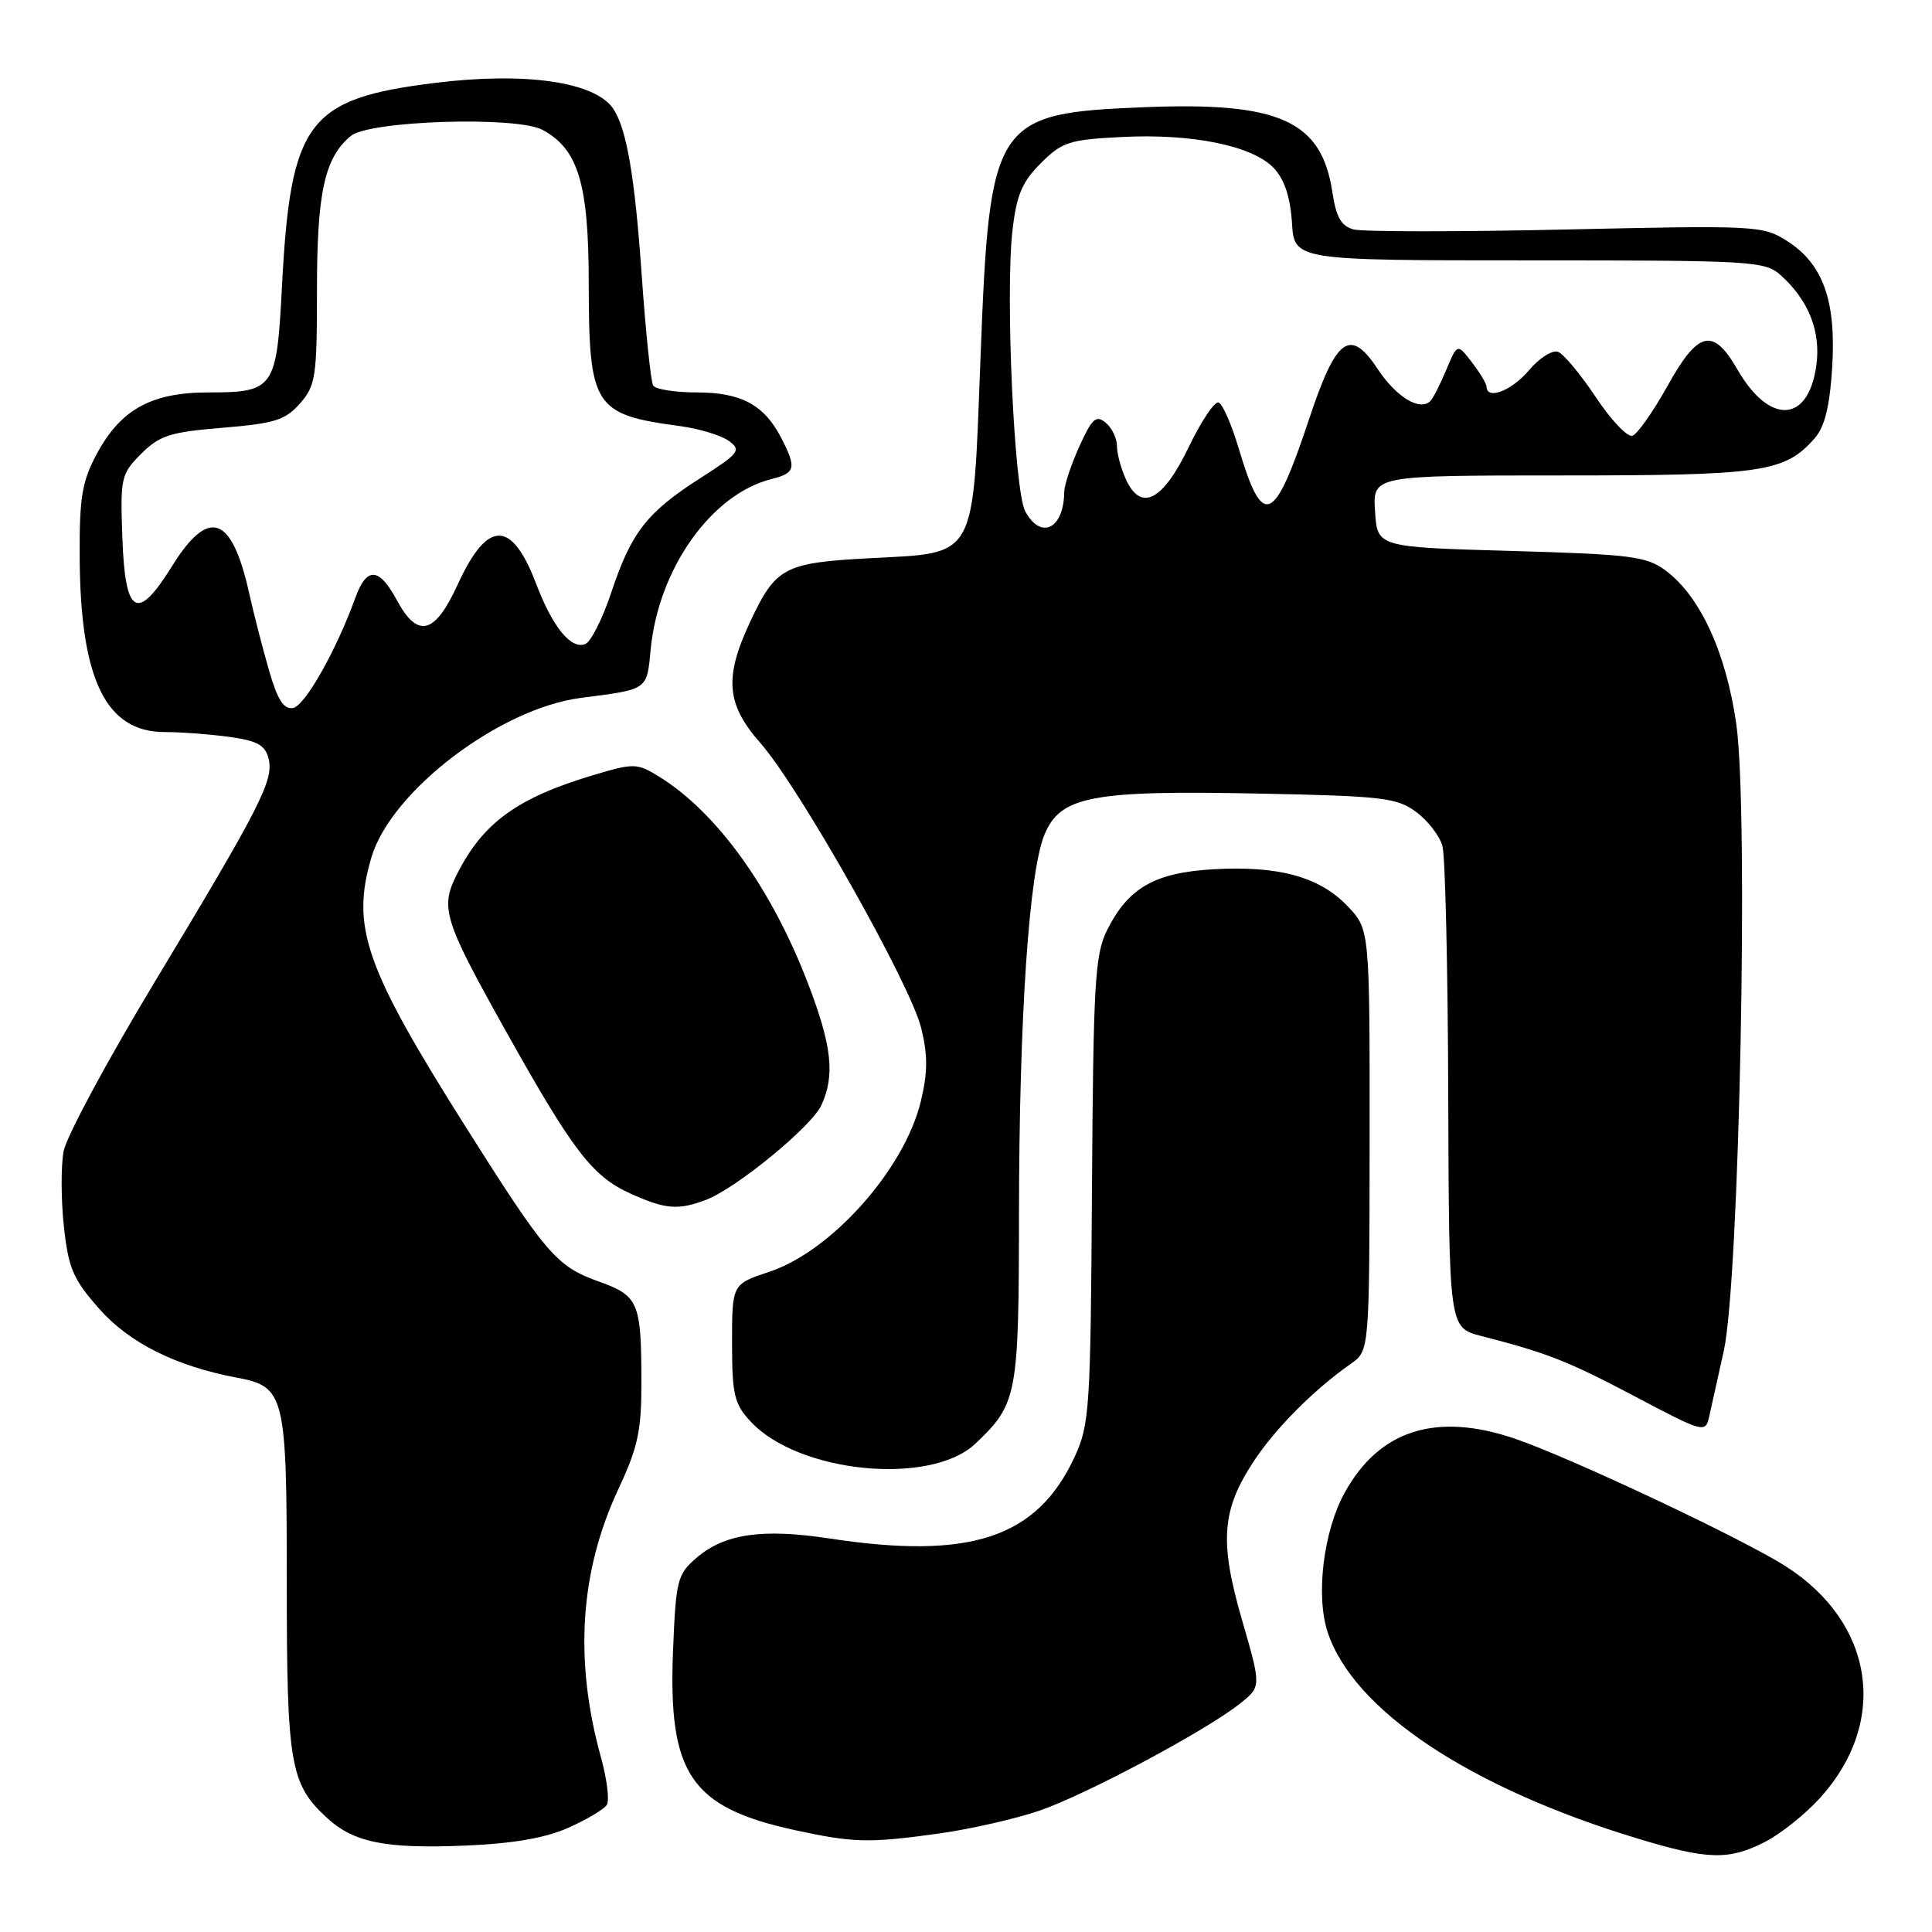 <?xml version="1.0" encoding="UTF-8" standalone="no"?>
<!DOCTYPE svg PUBLIC "-//W3C//DTD SVG 1.1//EN" "http://www.w3.org/Graphics/SVG/1.1/DTD/svg11.dtd" >
<svg xmlns="http://www.w3.org/2000/svg" xmlns:xlink="http://www.w3.org/1999/xlink" version="1.1" viewBox="0 0 256 256">
 <g >
 <path fill="currentColor"
d=" M 233.86 244.07 C 235.94 243.01 239.24 240.37 241.20 238.20 C 250.31 228.11 248.36 215.03 236.60 207.53 C 230.87 203.87 208.00 193.10 200.70 190.62 C 190.29 187.09 182.76 189.48 178.18 197.78 C 175.36 202.89 174.32 211.41 175.92 216.27 C 179.34 226.62 194.74 236.88 217.00 243.62 C 226.30 246.44 229.07 246.51 233.86 244.07 Z  M 75.28 242.20 C 77.74 241.11 80.04 239.74 80.41 239.15 C 80.78 238.55 80.42 235.69 79.61 232.78 C 76.07 219.97 76.84 208.22 81.93 197.33 C 84.52 191.80 85.00 189.59 84.99 183.14 C 84.97 172.46 84.64 171.70 79.19 169.75 C 73.74 167.79 72.31 166.12 61.62 149.18 C 48.36 128.16 46.50 122.83 49.21 113.62 C 51.80 104.83 66.21 93.86 76.99 92.47 C 85.92 91.32 85.70 91.48 86.22 86.04 C 87.25 75.35 94.27 65.46 102.25 63.47 C 105.41 62.68 105.57 62.00 103.51 58.01 C 101.24 53.63 98.20 52.00 92.34 52.00 C 89.47 52.00 86.86 51.59 86.55 51.09 C 86.24 50.58 85.55 43.94 85.02 36.34 C 84.12 23.39 83.02 17.01 81.25 14.40 C 78.83 10.83 69.59 9.50 57.61 10.99 C 40.74 13.08 38.50 16.07 37.36 38.00 C 36.66 51.52 36.33 52.00 27.56 52.00 C 20.03 52.01 15.96 54.27 12.79 60.21 C 10.85 63.85 10.51 65.94 10.56 74.00 C 10.66 90.08 14.05 97.00 21.81 97.00 C 23.96 97.00 27.82 97.29 30.38 97.64 C 34.09 98.15 35.14 98.73 35.59 100.52 C 36.31 103.36 34.53 106.85 20.40 130.28 C 14.18 140.60 8.79 150.62 8.43 152.54 C 8.07 154.46 8.08 158.93 8.46 162.46 C 9.06 168.04 9.67 169.48 13.11 173.38 C 17.10 177.93 23.28 181.02 31.36 182.54 C 37.76 183.74 38.00 184.74 38.00 209.75 C 38.00 233.79 38.44 236.38 43.31 240.86 C 46.87 244.15 51.05 244.99 61.66 244.55 C 67.92 244.29 72.24 243.55 75.28 242.20 Z  M 124.42 242.95 C 128.59 242.37 134.58 241.00 137.74 239.92 C 143.98 237.77 159.84 229.30 164.34 225.71 C 167.13 223.48 167.13 223.48 164.57 214.64 C 161.55 204.23 161.87 200.05 166.18 193.55 C 169.05 189.21 174.14 184.11 178.98 180.72 C 181.46 178.99 181.46 178.99 181.48 151.06 C 181.50 123.14 181.50 123.14 178.55 120.06 C 174.84 116.18 169.43 114.69 160.80 115.18 C 153.01 115.62 149.49 117.64 146.69 123.26 C 145.08 126.50 144.87 130.24 144.69 157.70 C 144.51 186.65 144.37 188.77 142.40 193.03 C 137.43 203.77 128.63 206.71 109.93 203.86 C 101.00 202.50 96.01 203.23 92.29 206.42 C 89.74 208.62 89.56 209.36 89.18 218.73 C 88.52 235.09 91.52 239.50 105.37 242.51 C 113.12 244.19 115.13 244.24 124.42 242.95 Z  M 129.26 191.28 C 134.80 186.01 135.00 184.98 135.02 160.80 C 135.05 134.79 136.35 115.50 138.40 110.59 C 140.52 105.50 144.61 104.71 166.68 105.15 C 183.24 105.48 185.12 105.70 187.66 107.60 C 189.20 108.74 190.76 110.76 191.13 112.09 C 191.50 113.42 191.85 128.32 191.90 145.21 C 192.00 175.92 192.00 175.92 196.25 177.02 C 205.07 179.29 207.75 180.34 216.74 185.09 C 225.74 189.84 225.98 189.90 226.47 187.73 C 226.74 186.50 227.61 182.57 228.41 179.00 C 230.48 169.64 231.72 107.60 230.07 95.96 C 228.71 86.44 225.27 78.97 220.68 75.58 C 218.15 73.71 216.07 73.45 200.18 73.00 C 182.50 72.50 182.50 72.50 182.20 67.75 C 181.89 63.00 181.89 63.00 206.98 63.00 C 233.54 63.00 236.45 62.58 240.40 58.14 C 241.77 56.61 242.43 53.99 242.77 48.75 C 243.33 39.91 241.58 34.98 236.81 31.94 C 233.60 29.89 232.74 29.85 207.50 30.41 C 193.20 30.73 180.53 30.72 179.35 30.40 C 177.72 29.96 177.04 28.77 176.55 25.48 C 175.13 16.02 169.57 13.49 151.76 14.20 C 131.70 15.00 131.13 15.85 129.92 47.44 C 128.88 74.45 129.57 73.21 115.15 73.97 C 103.86 74.58 102.77 75.17 99.35 82.50 C 95.94 89.82 96.25 93.34 100.76 98.46 C 105.90 104.30 120.64 130.42 122.06 136.21 C 122.95 139.82 122.94 142.10 122.01 145.94 C 119.86 154.90 110.20 165.78 101.94 168.52 C 97.00 170.16 97.00 170.16 97.00 177.93 C 97.00 184.81 97.29 186.02 99.46 188.36 C 105.80 195.20 123.32 196.92 129.26 191.28 Z  M 93.54 158.99 C 97.58 157.45 107.56 149.26 108.85 146.42 C 110.67 142.44 110.22 138.51 107.01 130.17 C 102.17 117.63 94.99 107.67 87.40 102.95 C 84.45 101.12 84.03 101.10 78.90 102.62 C 68.57 105.68 64.02 108.96 60.54 115.86 C 58.29 120.31 58.78 121.89 67.11 136.77 C 75.93 152.53 78.49 155.86 83.49 158.13 C 88.13 160.24 89.85 160.39 93.54 158.99 Z  M 35.64 88.81 C 34.80 85.89 33.62 81.31 33.02 78.62 C 30.71 68.25 27.67 67.18 22.78 75.04 C 18.17 82.47 16.57 81.54 16.21 71.20 C 15.93 63.30 16.04 62.80 18.71 60.13 C 21.15 57.70 22.54 57.25 29.51 56.68 C 36.40 56.11 37.81 55.67 39.75 53.46 C 41.83 51.09 42.00 49.92 42.00 38.41 C 42.00 25.47 43.01 20.90 46.49 18.01 C 48.94 15.98 68.47 15.36 71.89 17.21 C 76.62 19.76 78.00 24.33 78.01 37.48 C 78.03 53.92 78.68 54.93 90.11 56.46 C 92.65 56.80 95.56 57.69 96.57 58.42 C 98.26 59.66 97.97 60.05 92.80 63.35 C 85.72 67.88 83.65 70.54 81.01 78.47 C 79.85 81.96 78.29 85.06 77.54 85.35 C 75.65 86.07 73.22 83.08 71.05 77.38 C 67.81 68.83 64.59 68.84 60.66 77.43 C 57.62 84.08 55.35 84.66 52.57 79.50 C 50.22 75.14 48.58 75.06 47.07 79.25 C 44.54 86.22 40.42 93.51 38.84 93.81 C 37.60 94.03 36.78 92.76 35.64 88.81 Z  M 135.85 67.75 C 134.39 65.06 133.20 39.10 134.15 30.61 C 134.69 25.85 135.41 24.13 137.91 21.63 C 140.73 18.81 141.68 18.50 148.68 18.15 C 158.02 17.68 166.02 19.32 168.80 22.29 C 170.19 23.77 170.98 26.14 171.19 29.50 C 171.50 34.50 171.50 34.50 202.64 34.50 C 232.37 34.50 233.89 34.59 235.99 36.50 C 239.66 39.81 241.28 43.91 240.68 48.38 C 239.64 56.07 234.48 56.36 230.21 48.95 C 226.98 43.34 225.02 43.81 220.93 51.18 C 219.04 54.57 216.96 57.53 216.30 57.74 C 215.65 57.96 213.47 55.66 211.46 52.64 C 209.45 49.61 207.20 46.91 206.45 46.62 C 205.71 46.33 203.98 47.43 202.61 49.05 C 200.33 51.76 197.03 53.05 196.98 51.25 C 196.97 50.84 196.09 49.38 195.03 48.00 C 193.11 45.50 193.11 45.50 191.64 49.00 C 190.84 50.92 189.89 52.79 189.53 53.14 C 188.14 54.52 185.01 52.62 182.54 48.88 C 178.89 43.37 177.05 44.71 173.46 55.54 C 168.82 69.50 167.32 70.13 164.15 59.46 C 163.20 56.26 161.99 53.50 161.46 53.33 C 160.93 53.17 159.15 55.83 157.50 59.26 C 154.07 66.40 151.17 67.87 149.18 63.50 C 148.53 62.07 148.00 60.08 148.00 59.08 C 148.00 58.07 147.33 56.69 146.50 56.00 C 145.24 54.96 144.70 55.44 143.03 59.13 C 141.94 61.53 141.03 64.25 141.02 65.17 C 140.96 70.09 137.94 71.60 135.85 67.75 Z "/>
</g>
</svg>
